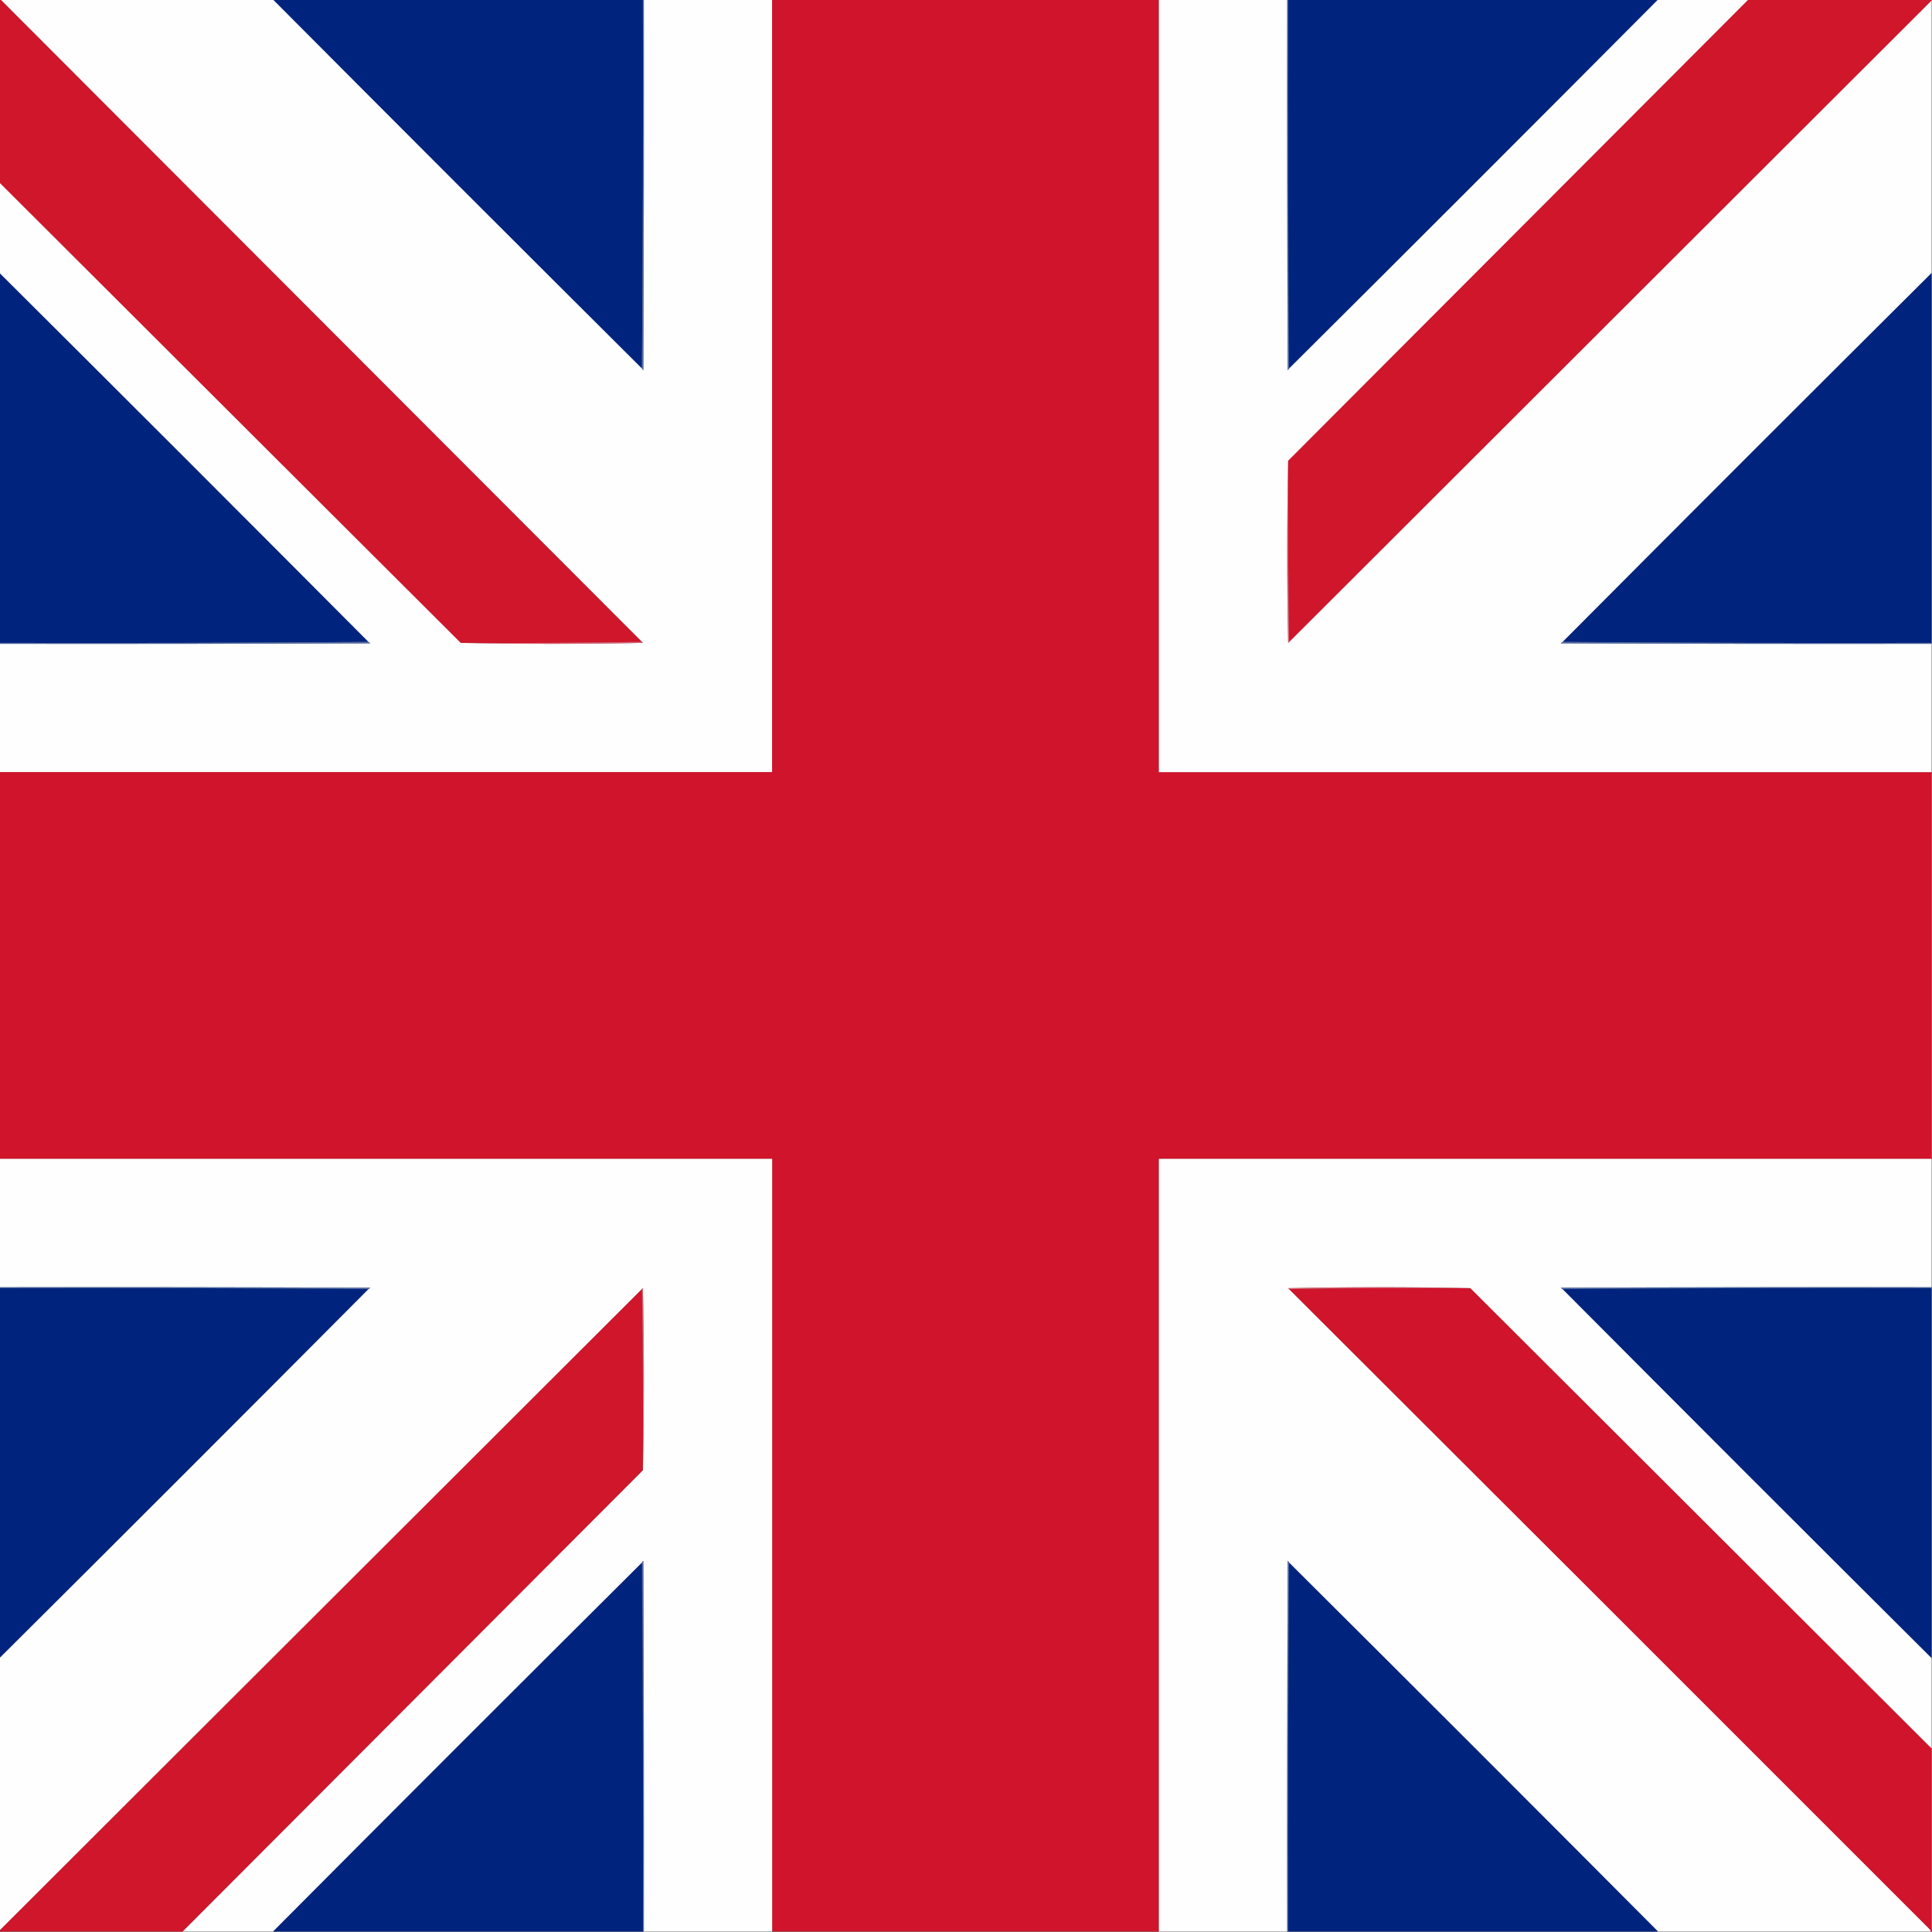 <?xml version="1.0" encoding="UTF-8"?>
<!DOCTYPE svg PUBLIC "-//W3C//DTD SVG 1.1//EN" "http://www.w3.org/Graphics/SVG/1.1/DTD/svg11.dtd">
<svg xmlns="http://www.w3.org/2000/svg" version="1.1" width="2048px" height="2048px" style="shape-rendering:geometricPrecision; text-rendering:geometricPrecision; image-rendering:optimizeQuality; fill-rule:evenodd; clip-rule:evenodd" xmlns:xlink="http://www.w3.org/1999/xlink">
<rect width="100%" height="100%" fill="#808080" stroke="none"/>
<g><path style="opacity:1" fill="#fefefe" d="M 0.5,-0.5 C 96.833,-0.5 193.167,-0.5 289.5,-0.5C 419.5,130.167 549.833,260.5 680.5,390.5C 680.783,391.289 681.283,391.956 682,392.5C 682.5,261.5 682.667,130.5 682.5,-0.5C 727.833,-0.5 773.167,-0.5 818.5,-0.5C 818.5,272.5 818.5,545.5 818.5,818.5C 545.5,818.5 272.5,818.5 -0.5,818.5C -0.5,773.167 -0.5,727.833 -0.5,682.5C 130.5,682.667 261.5,682.5 392.5,682C 391.956,681.283 391.289,680.783 390.5,680.5C 260.5,549.833 130.167,419.5 -0.5,289.5C -0.5,257.5 -0.5,225.5 -0.5,193.5C 162.5,356.167 325.5,518.833 488.5,681.5C 552.668,682.832 617.001,682.832 681.5,681.5C 681.376,680.893 681.043,680.56 680.5,680.5C 453.833,453.5 227.167,226.5 0.5,-0.5 Z"/></g>
<g><path style="opacity:1" fill="#00247d" d="M 289.5,-0.5 C 420.167,-0.5 550.833,-0.5 681.5,-0.5C 681.833,130.001 681.5,260.334 680.5,390.5C 549.833,260.5 419.5,130.167 289.5,-0.5 Z"/></g>
<g><path style="opacity:1" fill="#556da8" d="M 681.5,-0.5 C 681.833,-0.5 682.167,-0.5 682.5,-0.5C 682.667,130.5 682.5,261.5 682,392.5C 681.283,391.956 680.783,391.289 680.5,390.5C 681.5,260.334 681.833,130.001 681.5,-0.5 Z"/></g>
<g><path style="opacity:1" fill="#cf142b" d="M 818.5,-0.5 C 955.167,-0.5 1091.83,-0.5 1228.5,-0.5C 1228.5,272.5 1228.5,545.5 1228.5,818.5C 1501.5,818.5 1774.5,818.5 2047.5,818.5C 2047.5,955.167 2047.5,1091.83 2047.5,1228.5C 1774.5,1228.5 1501.5,1228.5 1228.5,1228.5C 1228.5,1501.5 1228.5,1774.5 1228.5,2047.5C 1091.83,2047.5 955.167,2047.5 818.5,2047.5C 818.5,1774.5 818.5,1501.5 818.5,1228.5C 545.5,1228.5 272.5,1228.5 -0.5,1228.5C -0.5,1091.83 -0.5,955.167 -0.5,818.5C 272.5,818.5 545.5,818.5 818.5,818.5C 818.5,545.5 818.5,272.5 818.5,-0.5 Z"/></g>
<g><path style="opacity:1" fill="#fefefe" d="M 1228.5,-0.5 C 1273.83,-0.5 1319.17,-0.5 1364.5,-0.5C 1364.33,130.5 1364.5,261.5 1365,392.5C 1365.72,391.956 1366.22,391.289 1366.5,390.5C 1497.17,260.5 1627.5,130.167 1757.5,-0.5C 1789.5,-0.5 1821.5,-0.5 1853.5,-0.5C 1690.83,162.5 1528.17,325.5 1365.5,488.5C 1364.17,552.668 1364.17,617.001 1365.5,681.5C 1366.11,681.376 1366.44,681.043 1366.5,680.5C 1593.5,453.833 1820.5,227.167 2047.5,0.5C 2047.5,96.833 2047.5,193.167 2047.5,289.5C 1916.83,419.5 1786.5,549.833 1656.5,680.5C 1655.71,680.783 1655.04,681.283 1654.5,682C 1785.5,682.5 1916.5,682.667 2047.5,682.5C 2047.5,727.833 2047.5,773.167 2047.5,818.5C 1774.5,818.5 1501.5,818.5 1228.5,818.5C 1228.5,545.5 1228.5,272.5 1228.5,-0.5 Z"/></g>
<g><path style="opacity:1" fill="#556ca7" d="M 1364.5,-0.5 C 1364.83,-0.5 1365.17,-0.5 1365.5,-0.5C 1365.17,130.001 1365.5,260.334 1366.5,390.5C 1366.22,391.289 1365.72,391.956 1365,392.5C 1364.5,261.5 1364.33,130.5 1364.5,-0.5 Z"/></g>
<g><path style="opacity:1" fill="#00247d" d="M 1365.5,-0.5 C 1496.17,-0.5 1626.83,-0.5 1757.5,-0.5C 1627.5,130.167 1497.17,260.5 1366.5,390.5C 1365.5,260.334 1365.17,130.001 1365.5,-0.5 Z"/></g>
<g><path style="opacity:1" fill="#cf162b" d="M 1853.5,-0.5 C 1918.17,-0.5 1982.83,-0.5 2047.5,-0.5C 2047.5,-0.167 2047.5,0.167 2047.5,0.5C 1820.5,227.167 1593.5,453.833 1366.5,680.5C 1365.5,616.669 1365.17,552.669 1365.5,488.5C 1528.17,325.5 1690.83,162.5 1853.5,-0.5 Z"/></g>
<g><path style="opacity:1" fill="#cf162b" d="M -0.5,-0.5 C -0.167,-0.5 0.167,-0.5 0.5,-0.5C 227.167,226.5 453.833,453.5 680.5,680.5C 616.669,681.499 552.669,681.832 488.5,681.5C 325.5,518.833 162.5,356.167 -0.5,193.5C -0.5,128.833 -0.5,64.167 -0.5,-0.5 Z"/></g>
<g><path style="opacity:1" fill="#00247d" d="M -0.5,289.5 C 130.167,419.5 260.5,549.833 390.5,680.5C 260.334,681.5 130.001,681.833 -0.5,681.5C -0.5,550.833 -0.5,420.167 -0.5,289.5 Z"/></g>
<g><path style="opacity:1" fill="#00247d" d="M 2047.5,289.5 C 2047.5,420.167 2047.5,550.833 2047.5,681.5C 1917,681.833 1786.67,681.5 1656.5,680.5C 1786.5,549.833 1916.83,419.5 2047.5,289.5 Z"/></g>
<g><path style="opacity:1" fill="#df6272" d="M 1365.5,488.5 C 1365.17,552.669 1365.5,616.669 1366.5,680.5C 1366.44,681.043 1366.11,681.376 1365.5,681.5C 1364.17,617.001 1364.17,552.668 1365.5,488.5 Z"/></g>
<g><path style="opacity:1" fill="#556ca7" d="M 390.5,680.5 C 391.289,680.783 391.956,681.283 392.5,682C 261.5,682.5 130.5,682.667 -0.5,682.5C -0.5,682.167 -0.5,681.833 -0.5,681.5C 130.001,681.833 260.334,681.5 390.5,680.5 Z"/></g>
<g><path style="opacity:1" fill="#df6272" d="M 680.5,680.5 C 681.043,680.56 681.376,680.893 681.5,681.5C 617.001,682.832 552.668,682.832 488.5,681.5C 552.669,681.832 616.669,681.499 680.5,680.5 Z"/></g>
<g><path style="opacity:1" fill="#556da8" d="M 1656.5,680.5 C 1786.67,681.5 1917,681.833 2047.5,681.5C 2047.5,681.833 2047.5,682.167 2047.5,682.5C 1916.5,682.667 1785.5,682.5 1654.5,682C 1655.04,681.283 1655.71,680.783 1656.5,680.5 Z"/></g>
<g><path style="opacity:1" fill="#fefefe" d="M -0.5,1228.5 C 272.5,1228.5 545.5,1228.5 818.5,1228.5C 818.5,1501.5 818.5,1774.5 818.5,2047.5C 773.167,2047.5 727.833,2047.5 682.5,2047.5C 682.667,1916.5 682.5,1785.5 682,1654.5C 681.283,1655.04 680.783,1655.71 680.5,1656.5C 549.833,1786.5 419.5,1916.83 289.5,2047.5C 257.5,2047.5 225.5,2047.5 193.5,2047.5C 356.167,1884.5 518.833,1721.5 681.5,1558.5C 682.832,1494.33 682.832,1430 681.5,1365.5C 680.893,1365.62 680.56,1365.96 680.5,1366.5C 453.5,1593.17 226.5,1819.83 -0.5,2046.5C -0.5,1950.17 -0.5,1853.83 -0.5,1757.5C 130.167,1627.5 260.5,1497.17 390.5,1366.5C 391.289,1366.22 391.956,1365.72 392.5,1365C 261.5,1364.5 130.5,1364.33 -0.5,1364.5C -0.5,1319.17 -0.5,1273.83 -0.5,1228.5 Z"/></g>
<g><path style="opacity:1" fill="#fefefe" d="M 2047.5,1228.5 C 2047.5,1273.83 2047.5,1319.17 2047.5,1364.5C 1916.5,1364.33 1785.5,1364.5 1654.5,1365C 1655.04,1365.72 1655.71,1366.22 1656.5,1366.5C 1786.5,1497.17 1916.83,1627.5 2047.5,1757.5C 2047.5,1789.5 2047.5,1821.5 2047.5,1853.5C 1884.5,1690.83 1721.5,1528.17 1558.5,1365.5C 1494.33,1364.17 1430,1364.17 1365.5,1365.5C 1365.62,1366.11 1365.96,1366.44 1366.5,1366.5C 1593.16,1592.66 1819.66,1818.99 2046,2045.5C 2046.46,2046.09 2046.63,2046.76 2046.5,2047.5C 1950.17,2047.5 1853.83,2047.5 1757.5,2047.5C 1627.5,1916.83 1497.17,1786.5 1366.5,1656.5C 1366.22,1655.71 1365.72,1655.04 1365,1654.5C 1364.5,1785.5 1364.33,1916.5 1364.5,2047.5C 1319.17,2047.5 1273.83,2047.5 1228.5,2047.5C 1228.5,1774.5 1228.5,1501.5 1228.5,1228.5C 1501.5,1228.5 1774.5,1228.5 2047.5,1228.5 Z"/></g>
<g><path style="opacity:1" fill="#556ca7" d="M -0.5,1365.5 C -0.5,1365.17 -0.5,1364.83 -0.5,1364.5C 130.5,1364.33 261.5,1364.5 392.5,1365C 391.956,1365.72 391.289,1366.22 390.5,1366.5C 260.334,1365.5 130.001,1365.17 -0.5,1365.5 Z"/></g>
<g><path style="opacity:1" fill="#df6272" d="M 1558.5,1365.5 C 1494.33,1365.17 1430.33,1365.5 1366.5,1366.5C 1365.96,1366.44 1365.62,1366.11 1365.5,1365.5C 1430,1364.17 1494.33,1364.17 1558.5,1365.5 Z"/></g>
<g><path style="opacity:1" fill="#556da8" d="M 2047.5,1364.5 C 2047.5,1364.83 2047.5,1365.17 2047.5,1365.5C 1917,1365.17 1786.67,1365.5 1656.5,1366.5C 1655.71,1366.22 1655.04,1365.72 1654.5,1365C 1785.5,1364.5 1916.5,1364.33 2047.5,1364.5 Z"/></g>
<g><path style="opacity:1" fill="#00247d" d="M -0.5,1365.5 C 130.001,1365.17 260.334,1365.5 390.5,1366.5C 260.5,1497.17 130.167,1627.5 -0.5,1757.5C -0.5,1626.83 -0.5,1496.17 -0.5,1365.5 Z"/></g>
<g><path style="opacity:1" fill="#df6272" d="M 680.5,1366.5 C 680.56,1365.96 680.893,1365.62 681.5,1365.5C 682.832,1430 682.832,1494.33 681.5,1558.5C 681.832,1494.33 681.499,1430.33 680.5,1366.5 Z"/></g>
<g><path style="opacity:1" fill="#cf142b" d="M 1366.5,1366.5 C 1430.33,1365.5 1494.33,1365.17 1558.5,1365.5C 1721.5,1528.17 1884.5,1690.83 2047.5,1853.5C 2047.5,1918.17 2047.5,1982.83 2047.5,2047.5C 2047.17,2047.5 2046.83,2047.5 2046.5,2047.5C 2046.63,2046.76 2046.46,2046.09 2046,2045.5C 1819.66,1818.99 1593.16,1592.66 1366.5,1366.5 Z"/></g>
<g><path style="opacity:1" fill="#00247d" d="M 2047.5,1365.5 C 2047.5,1496.17 2047.5,1626.83 2047.5,1757.5C 1916.83,1627.5 1786.5,1497.17 1656.5,1366.5C 1786.67,1365.5 1917,1365.17 2047.5,1365.5 Z"/></g>
<g><path style="opacity:1" fill="#cf162b" d="M 680.5,1366.5 C 681.499,1430.33 681.832,1494.33 681.5,1558.5C 518.833,1721.5 356.167,1884.5 193.5,2047.5C 128.833,2047.5 64.167,2047.5 -0.5,2047.5C -0.5,2047.17 -0.5,2046.83 -0.5,2046.5C 226.5,1819.83 453.5,1593.17 680.5,1366.5 Z"/></g>
<g><path style="opacity:1" fill="#556da8" d="M 682.5,2047.5 C 682.167,2047.5 681.833,2047.5 681.5,2047.5C 681.833,1917 681.5,1786.67 680.5,1656.5C 680.783,1655.71 681.283,1655.04 682,1654.5C 682.5,1785.5 682.667,1916.5 682.5,2047.5 Z"/></g>
<g><path style="opacity:1" fill="#556ca7" d="M 1366.5,1656.5 C 1365.5,1786.67 1365.17,1917 1365.5,2047.5C 1365.17,2047.5 1364.83,2047.5 1364.5,2047.5C 1364.33,1916.5 1364.5,1785.5 1365,1654.5C 1365.72,1655.04 1366.22,1655.71 1366.5,1656.5 Z"/></g>
<g><path style="opacity:1" fill="#00247d" d="M 680.5,1656.5 C 681.5,1786.67 681.833,1917 681.5,2047.5C 550.833,2047.5 420.167,2047.5 289.5,2047.5C 419.5,1916.83 549.833,1786.5 680.5,1656.5 Z"/></g>
<g><path style="opacity:1" fill="#00247d" d="M 1366.5,1656.5 C 1497.17,1786.5 1627.5,1916.83 1757.5,2047.5C 1626.83,2047.5 1496.17,2047.5 1365.5,2047.5C 1365.17,1917 1365.5,1786.67 1366.5,1656.5 Z"/></g>
</svg>
